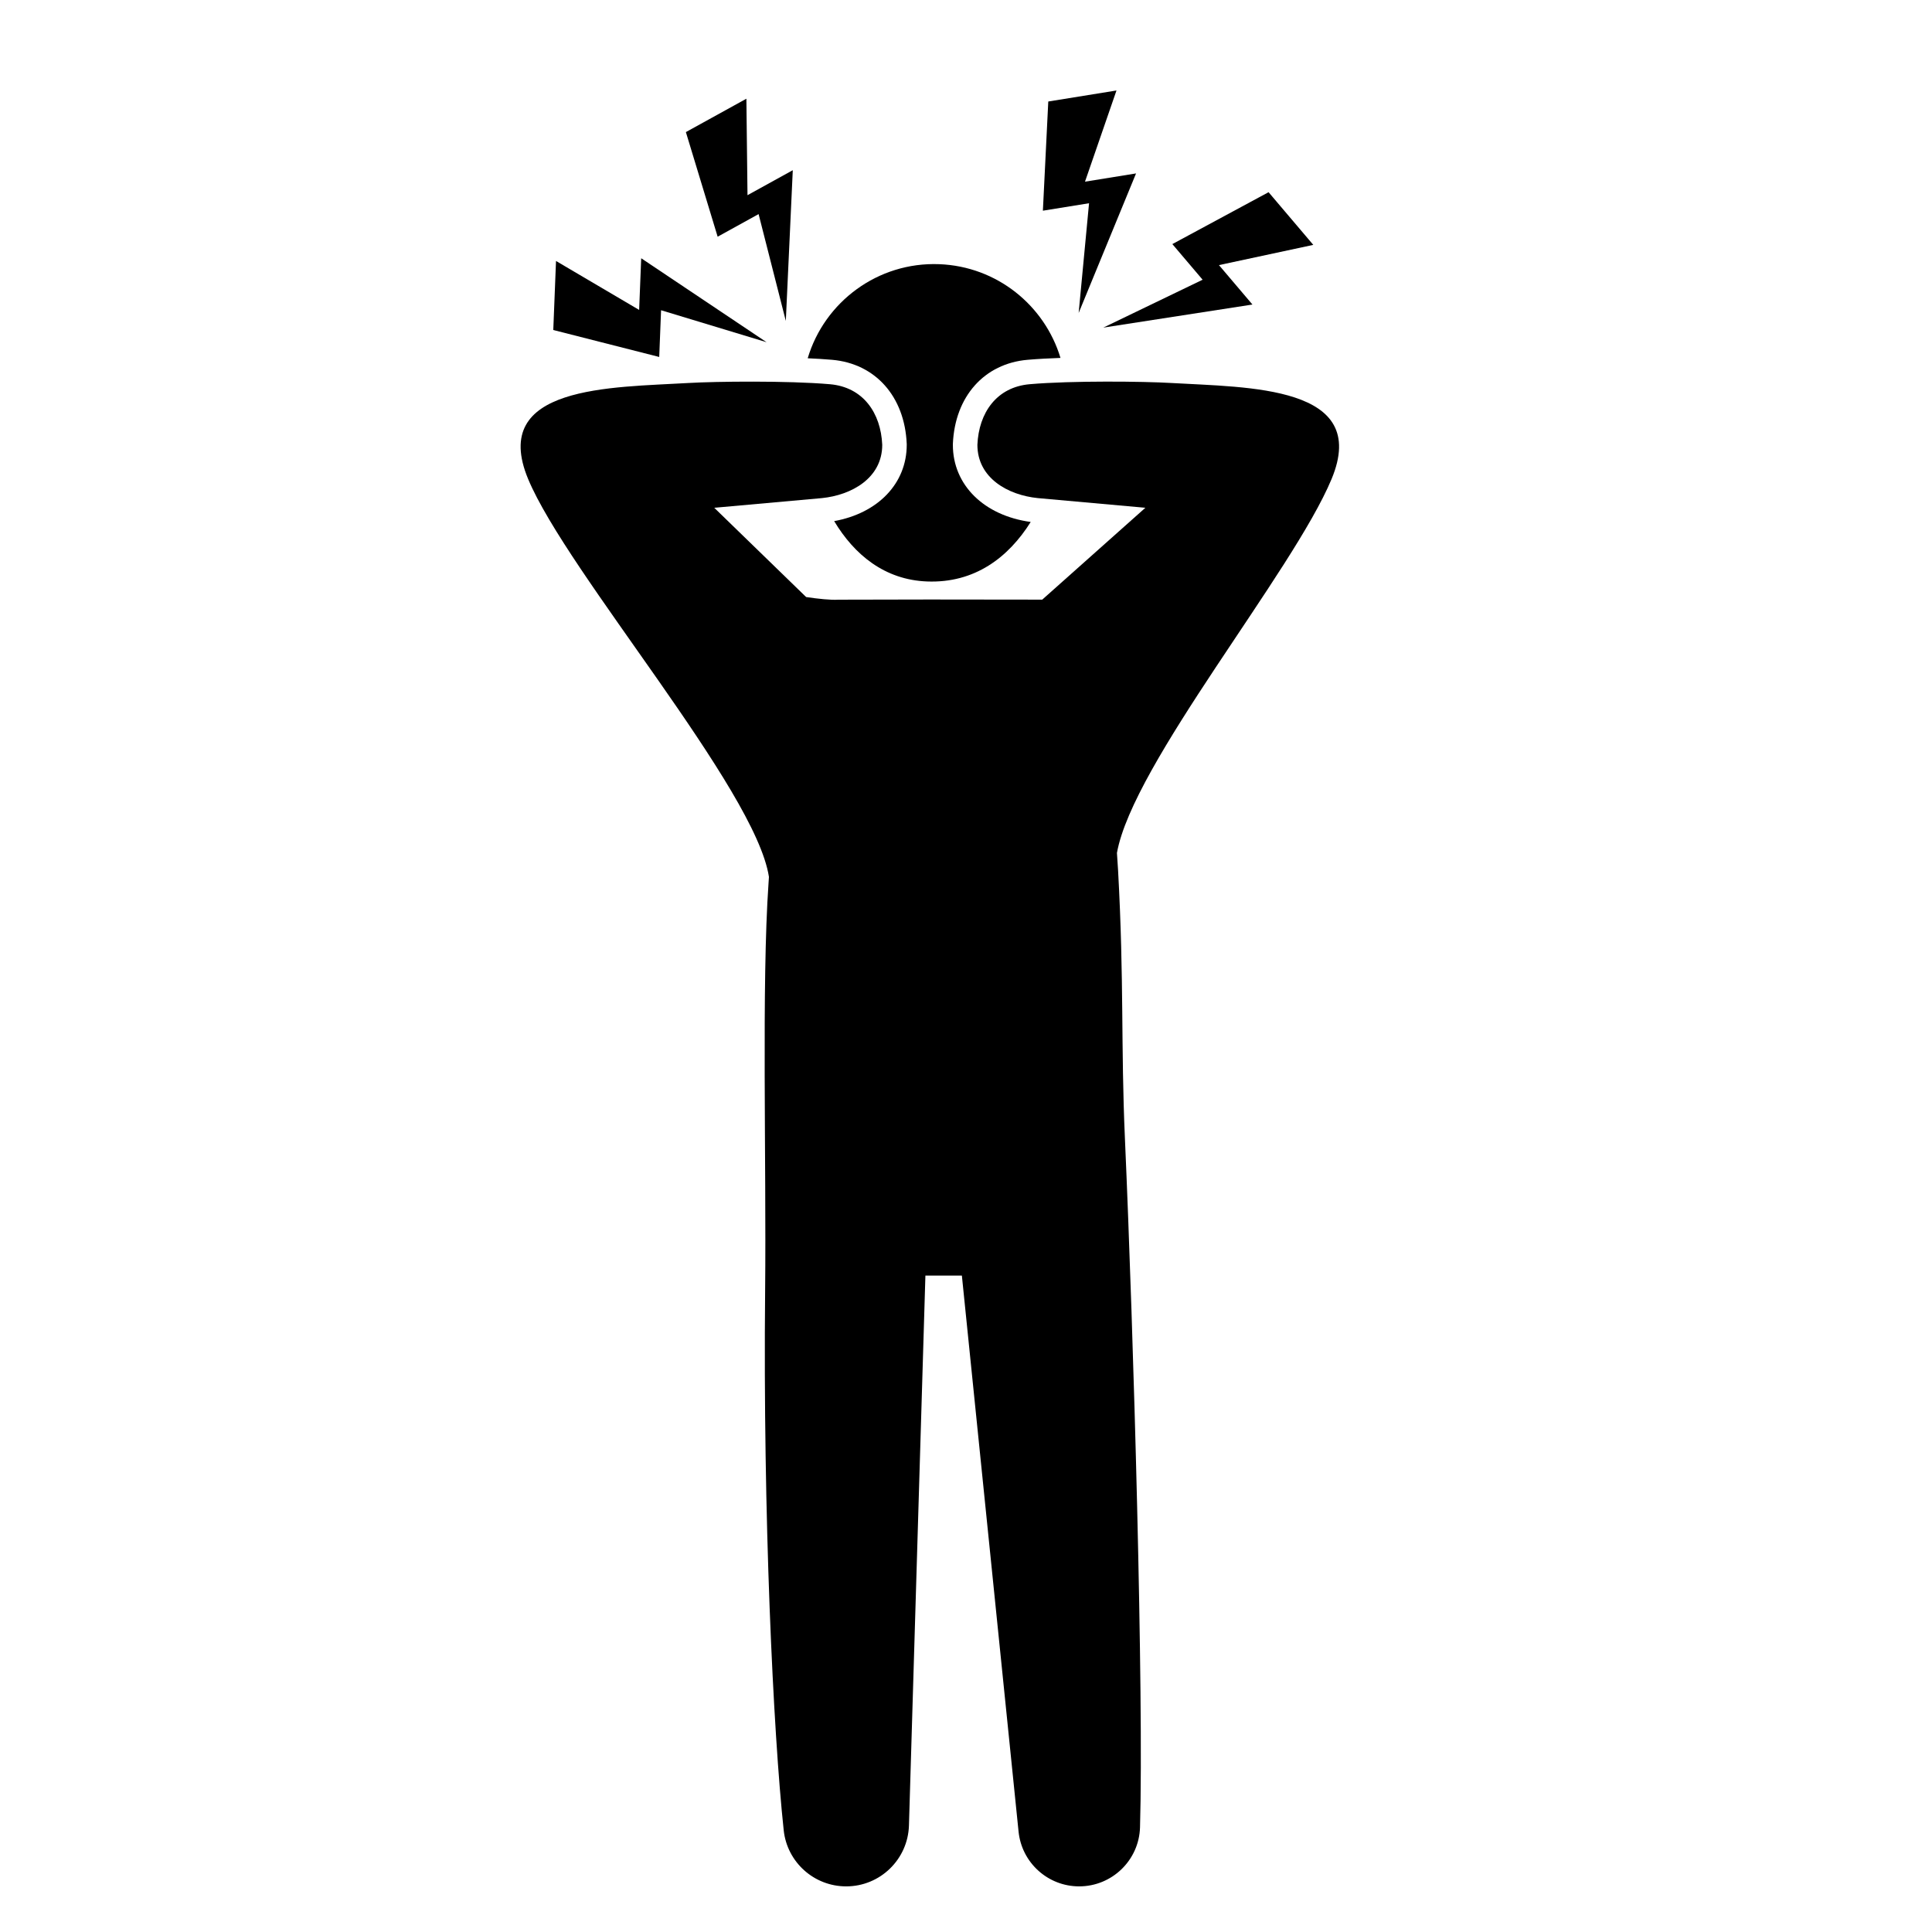 <?xml version="1.0" encoding="utf-8"?>
<!-- Generator: Adobe Illustrator 23.1.0, SVG Export Plug-In . SVG Version: 6.00 Build 0)  -->
<svg version="1.1" id="Layer_1" xmlns="http://www.w3.org/2000/svg" xmlns:xlink="http://www.w3.org/1999/xlink" x="0px" y="0px"
	 viewBox="0 0 1024 1024" style="enable-background:new 0 0 1024 1024;" xml:space="preserve" fill="{{ include.fill_color }}">
<g>
	<path d="M620.58,202.98c-14.3-0.84-52.41-1.29-74.82,0.66c-17.61,1.53-27,15.22-27.72,32.12v0c0,17.65,16.25,26.65,31.96,28.24
		l57.07,5.13l-54.66,48.69l-59.81-0.07l-48.26,0.1c-3.9,0.28-10.84-0.47-17.07-1.4l-48.7-47.31l57.07-5.13
		c15.71-1.59,31.96-10.59,31.96-28.24v0c-0.73-16.9-10.11-30.59-27.72-32.12c-22.41-1.94-60.53-1.5-74.82-0.66
		c-41.06,2.42-105.85,1.2-85.14,50.91c20.71,49.7,120.51,164.29,127.63,210.88c-0.07,1.18-0.15,2.32-0.22,3.4
		c-3.7,53-1.12,147.19-1.8,215.96c-1.16,118.92,4.24,233.54,9.85,285.95c1.8,16.91,16.09,29.73,33.11,29.73
		c18,0,32.74-14.31,33.27-32.31l8.72-291.42h19.33l30.05,294.73c1.69,16.47,15.56,29,32.1,29c8.74,0,16.66-3.47,22.48-9.1
		c5.82-5.66,9.54-13.46,9.79-22.2c2.03-69.73-3.42-261.8-8-365.08c-2.19-49.38-0.37-82.98-3.63-142.15c-0.15-2.74-0.36-5.84-0.6-9.2
		c8.36-47.13,93.23-148.91,113.77-198.2C726.43,204.19,661.64,205.4,620.58,202.98z"/>
	<polygon points="402.07,113.48 416.5,170.1 420.19,90.21 396.19,103.45 395.6,52.32 363.53,70.01 380.37,125.46 	"/>
	<polygon points="350.38,164.43 406.3,181.38 339.85,136.88 338.76,164.27 294.7,138.32 293.25,174.91 349.4,189.2 	"/>
	<polygon points="584.78,173.64 663.82,161.41 646.07,140.51 696.07,129.79 672.37,101.87 621.37,129.37 637.41,148.26 	"/>
	<polygon points="571.71,165.88 602.13,91.92 575.07,96.29 591.76,47.96 555.61,53.8 552.75,111.67 577.22,107.72 	"/>
	<path d="M480.58,235.2l0.01,0.28v0.28c0,20.49-15.25,36.25-38.46,40.44c10.7,17.85,26.8,31.13,49.23,31.99
		c25.29,0.97,43.14-12.75,54.94-31.54c-24.78-3.38-41.26-19.58-41.26-40.88v-0.28l0.01-0.28c1.08-25.05,16.62-42.52,39.59-44.51
		c5.4-0.47,11.45-0.78,17.44-1c-8.39-27.79-33.64-48.51-64.27-49.68c-32.58-1.25-60.81,20-69.71,49.87
		c4.46,0.2,8.86,0.46,12.89,0.81C463.96,192.68,479.5,210.15,480.58,235.2z"/>
</g>
</svg>
